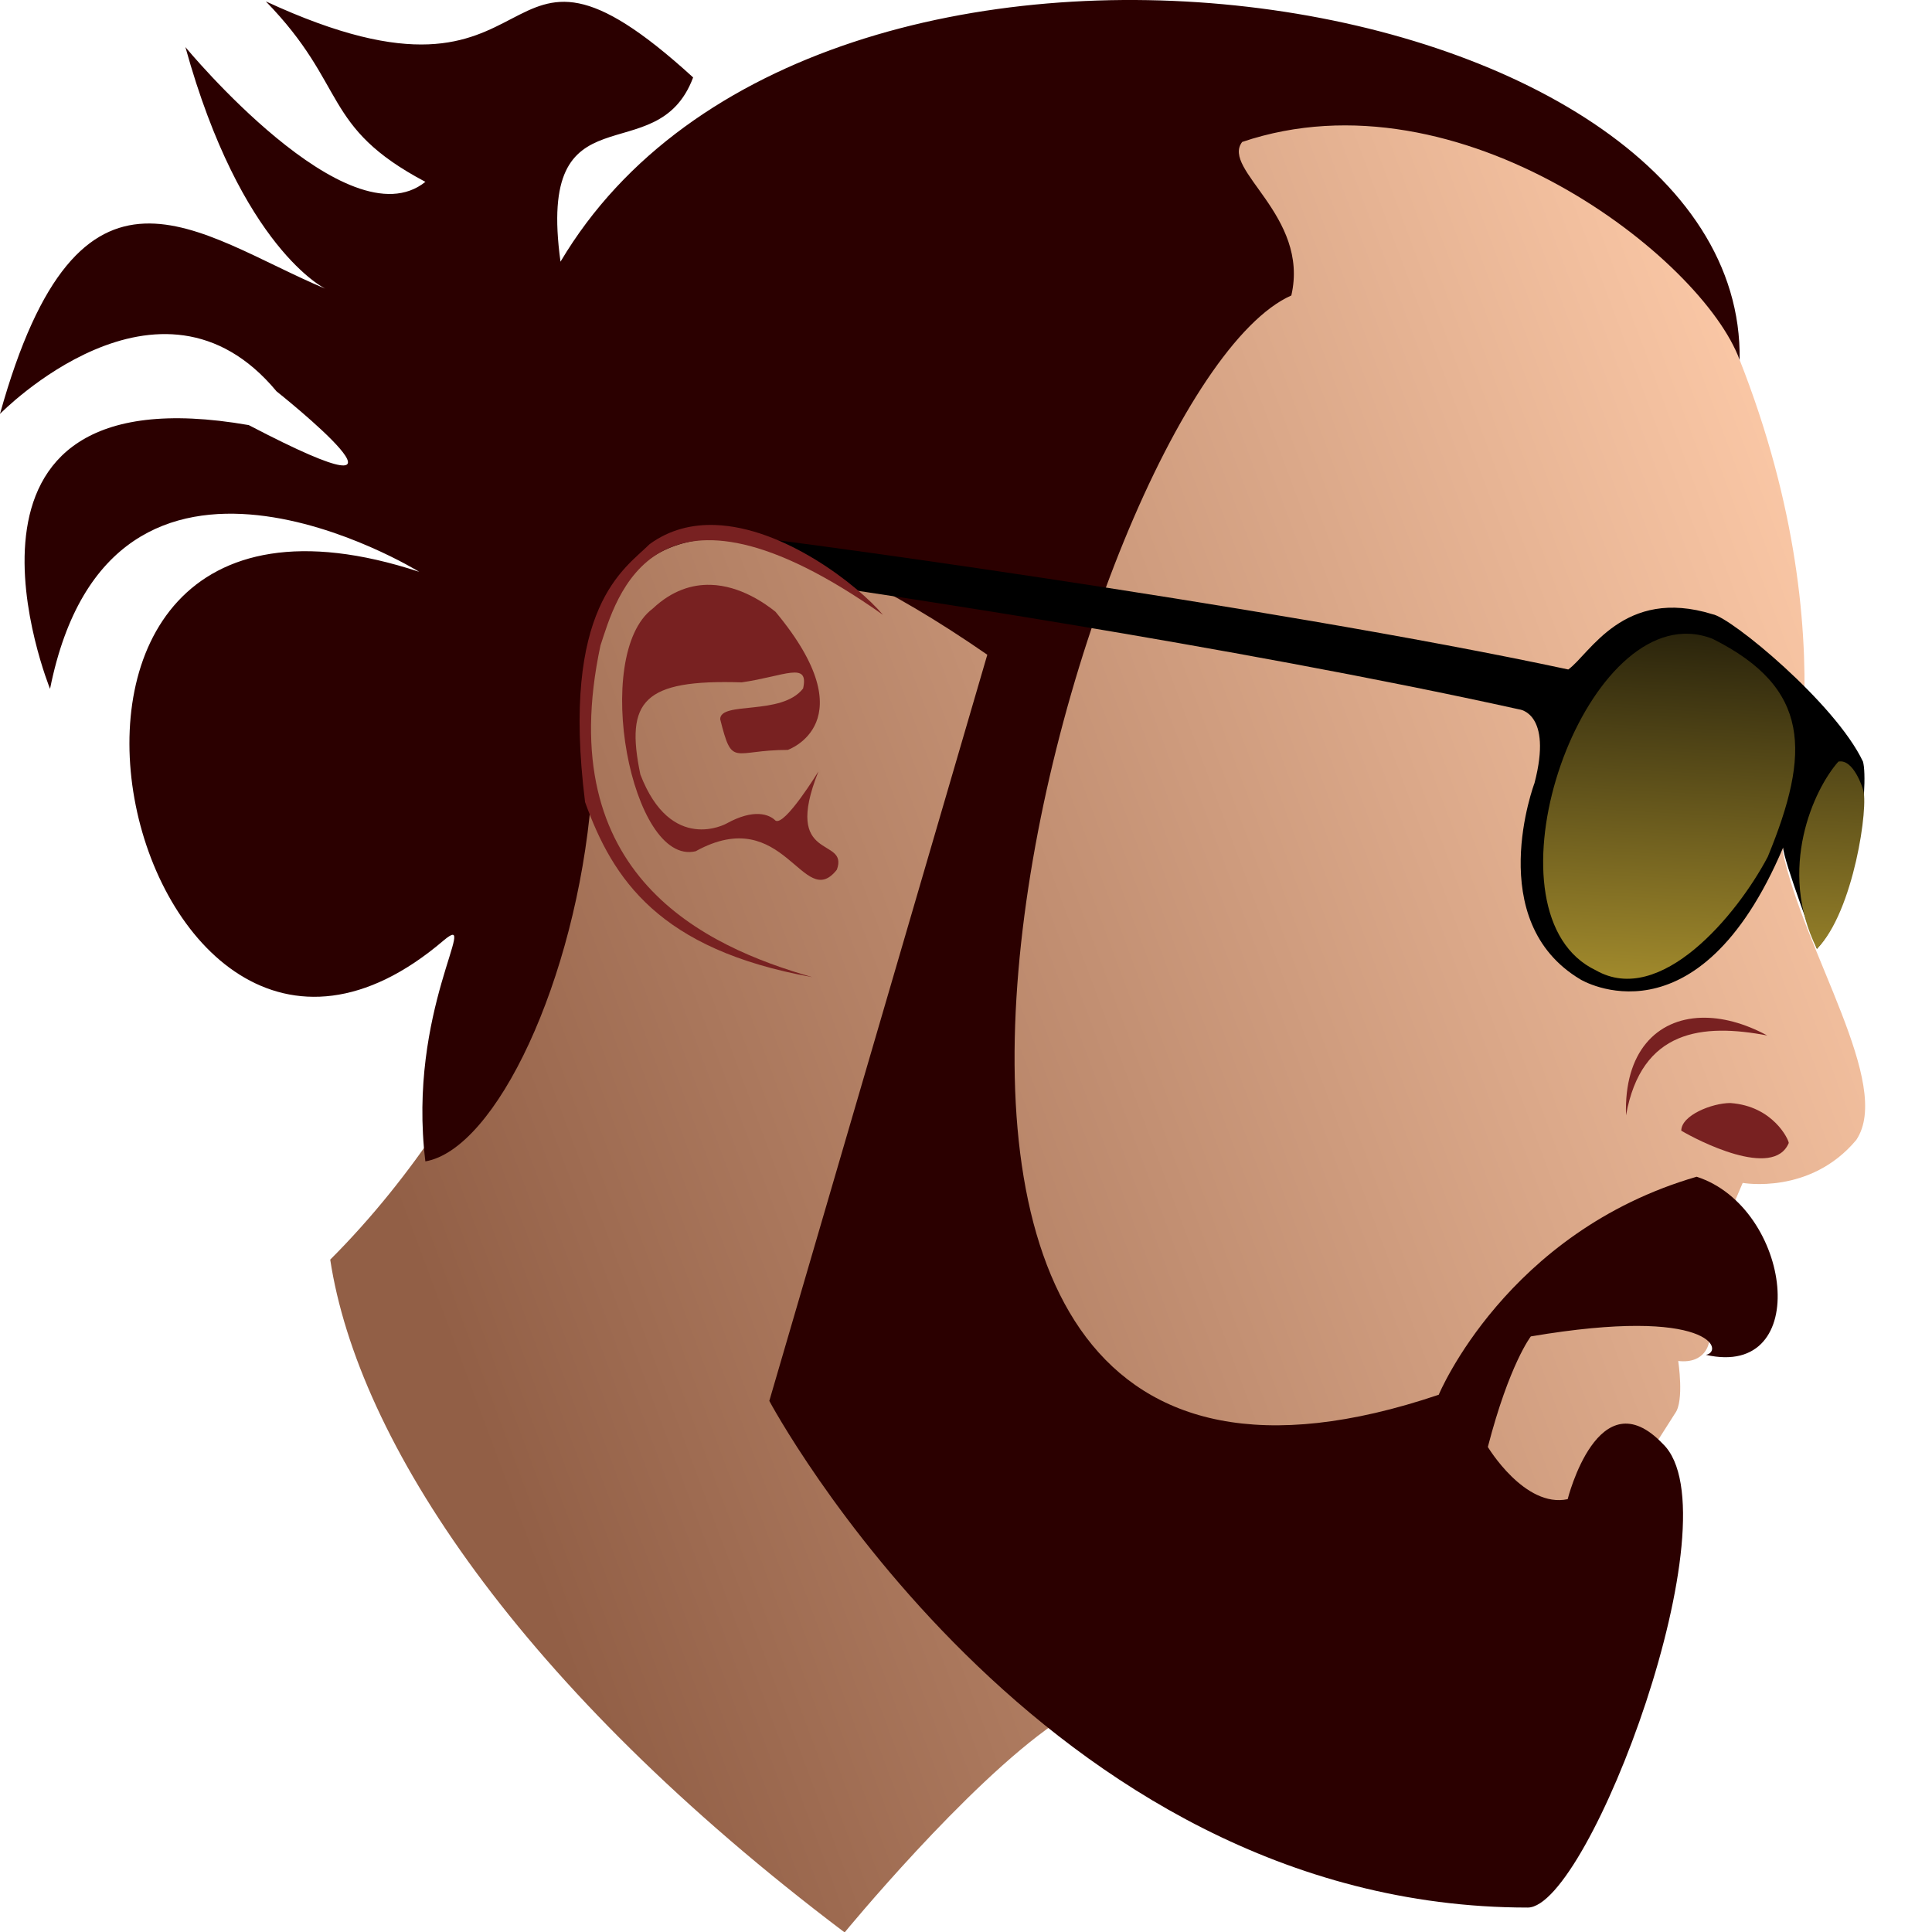 <?xml version="1.0" encoding="UTF-8" standalone="no"?>
<svg
   xmlns:dc="http://purl.org/dc/elements/1.1/"
   xmlns:cc="http://creativecommons.org/ns#"
   xmlns:rdf="http://www.w3.org/1999/02/22-rdf-syntax-ns#"
   xmlns:svg="http://www.w3.org/2000/svg"
   xmlns="http://www.w3.org/2000/svg"
   class="header_logo"
   viewBox="0 0 200 200"
   preserveAspectRatio="xMidYMid meet"
   visibility="visible"
   version="1.1"
   id="svg36"
   width="200"
   height="200">
  <defs
	 id="defs">
	<linearGradient
	   gradientTransform="matrix(1.731,0,0,1.731,-33.193,-54.438)"
	   gradientUnits="userSpaceOnUse"
	   y2="66.5"
	   x2="45.8"
	   y1="78"
	   x1="46.4"
	   id="linearGradient921">
	  <stop
		 id="stop915"
		 offset="0"
		 style="stop-color:#a0892c;stop-opacity:1" />
	  <stop
		 id="stop917"
		 offset="1"
		 style="stop-color:#28220b;stop-opacity:1" />
	</linearGradient>
	<linearGradient
	   gradientTransform="matrix(1.907,0,0,1.907,-36.484,-74.86)"
	   gradientUnits="userSpaceOnUse"
	   y2="79.4"
	   x2="93.4"
	   y1="60.7"
	   x1="43.3"
	   id="linearGradient896">
	  <stop
		 id="stop890"
		 offset="0"
		 style="stop-color:#ffccaa;stop-opacity:1" />
	  <stop
		 id="stop892"
		 offset="1"
		 style="stop-color:#925f46;stop-opacity:1" />
	</linearGradient>
  </defs>
  <rect
	 style="fill:none;stroke-width:0.1;stroke-linecap:square;paint-order:markers stroke fill"
	 id="rect899"
	 width="200"
	 height="200"
	 x="0"
	 y="0" />
  <g
	 id="avatar"
	 style="display:inline"
	 transform="scale(1.667)">
	<g
	   id="g75"
	   transform="matrix(-1,0,0,1,162.121,-12.621)">
	  <path
		 id="head"
		 d="M 141.615,90.844 C 131.127,80.357 126.742,66.437 125.216,62.242 142.187,34.974 106.91,42.983 100.427,52.517 L 88.986,17.05 c 0,0 -27.458,-0.191 -34.514,16.971 -7.627,18.496 -3.051,31.463 -3.051,31.463 -1.335,6.293 -6.865,14.492 -4.576,17.924 2.86,3.432 7.055,2.67 7.055,2.67 l 0.572,1.335 1.525,8.581 c 0,0 0.191,1.335 1.907,1.144 0,0 -0.381,2.479 0.191,3.242 l 1.335,2.098 8.199,17.162 h 28.984 c 5.53,3.814 13.057,12.983 13.057,12.983 20.212,-15.255 30.228,-30.526 31.944,-41.776 z"
		 style="display:inline;fill:url(#linearGradient896);fill-opacity:1;stroke:none;stroke-width:0.191px;stroke-linecap:butt;stroke-linejoin:miter;stroke-opacity:1" />
	  <path
		 id="hair"
		 d="m 114.347,99.616 c 0,0 -16.78,31.463 -47.099,31.463 -3.814,0 -12.967,-24.408 -8.39,-28.793 4.004,-4.195 5.911,3.432 5.911,3.432 2.67,0.572 4.958,-3.242 4.958,-3.242 -1.335,-5.148 -2.67,-6.865 -2.67,-6.865 -11.25,-1.907 -12.013,0.953 -10.869,1.144 -6.674,1.525 -5.339,-9.153 0.572,-11.06 11.822,3.432 16.017,13.539 16.017,13.539 44.048,14.873 22.501,-62.354 9.153,-68.265 -1.144,-4.958 4.386,-7.818 3.051,-9.534 C 71.443,16.859 56.379,28.681 54.091,34.974 53.71,11.329 111.487,2.176 127.314,28.872 c 1.528,-11.09 -5.981,-5.41 -8.236,-11.442 13.157,-12.013 8.041,3.857 26.537,-4.724 -5.117,5.253 -3.428,7.776 -9.911,11.208 4.814,3.859 14.903,-8.368 14.903,-8.368 -3.461,12.508 -8.692,15.005 -8.692,15.005 7.985,-3.361 15.249,-10.019 20.207,7.774 0,0 -9.91,-10.151 -17.174,-1.402 0,0 -11.05,8.77 1.726,2.096 20.435,-3.558 12.339,16.38 12.339,16.38 -3.814,-19.068 -22.927,-7.268 -22.927,-7.268 29.556,-9.725 18.115,39.662 -1.525,22.882 -2.288,-1.907 2.288,4.386 1.144,13.729 -4.386,-0.763 -9.344,-11.25 -10.297,-22.501 0.953,-7.437 0.763,-26.505 -24.598,-8.962 z"
		 style="fill:#2b0000;stroke:none;stroke-width:0.191px;stroke-linecap:butt;stroke-linejoin:miter;stroke-opacity:1" />
	  <g
		 transform="matrix(1.101,0,0,1.101,-47.739,-58.091)"
		 style="display:inline"
		 id="shades">
		<path
		   id="frame"
		   d="m 88.129,117.741 c -2.251,-2.424 -2.943,-9.349 -2.597,-10.561 1.558,-3.29 7.445,-8.137 8.484,-8.31 5.021,-1.558 6.925,2.251 8.137,3.116 16.967,-3.636 46.4,-7.618 47.439,-7.618 -2.424,0.346 -4.328,1.385 -6.925,3.116 0,0 -21.295,3.116 -37.743,6.752 0,0 -1.904,0.173 -0.866,4.155 0,0 2.943,7.791 -2.597,11.081 0,0 -6.579,3.982 -11.427,-7.445 0,0.693 -1.904,5.713 -1.904,5.713 z"
		   style="fill:#000000;stroke:none;stroke-width:0.173px;stroke-linecap:butt;stroke-linejoin:miter;stroke-opacity:1" />
		<path
		   id="lens"
		   style="display:inline;fill:url(#linearGradient921);fill-opacity:1;stroke:none;stroke-width:0.173px;stroke-linecap:butt;stroke-linejoin:miter;stroke-opacity:1"
		   d="m 51.924,60.76 c -0.435,0.018 -0.877,0.11 -1.32,0.283 -5.54,2.77 -5.539,6.406 -3.115,12.293 1.731,3.29 6.059,8.484 9.695,6.406 6.493,-3.084 1.268,-19.256 -5.26,-18.982 z m -8.418,7.209 c -0.866,-0.173 -1.385,1.557 -1.385,1.557 -0.346,0.866 0.518,6.926 2.596,9.004 2.251,-4.501 0.174,-9.002 -1.211,-10.561 z"
		   transform="translate(43.412,39.212)" />
	  </g>
	  <path
		 id="skindeets"
		 style="display:inline;fill:#782121;stroke:none;stroke-width:0.191px;stroke-linecap:butt;stroke-linejoin:miter;stroke-opacity:1"
		 d="m 117.722,45.223 c -4.281,0.143 -8.858,3.719 -10.431,5.578 14.301,-10.106 16.589,-0.954 17.542,1.906 3.051,14.301 -6.482,18.688 -13.156,20.595 9.534,-1.716 12.395,-6.102 14.111,-10.87 1.525,-12.204 -2.48,-14.492 -4.005,-16.017 -1.239,-0.906 -2.634,-1.239 -4.061,-1.192 z m 0.284,3.715 c -1.881,0.048 -3.444,1.195 -4.04,1.671 -5.721,6.865 -0.764,8.581 -0.764,8.581 3.432,0 3.432,1.145 4.195,-1.906 0,-1.144 -3.813,-0.192 -5.148,-1.908 -0.381,-1.716 1.144,-0.762 3.814,-0.381 6.102,-0.191 7.245,1.143 6.292,5.72 -1.907,4.958 -5.339,3.052 -5.339,3.052 -1.716,-0.953 -2.669,-0.573 -3.05,-0.191 -0.572,0.381 -2.67,-3.05 -2.67,-3.05 2.288,5.721 -1.907,4.003 -1.144,6.101 2.098,2.67 3.24,-4.195 8.77,-1.144 4.004,0.953 6.483,-12.204 2.67,-15.064 -1.216,-1.144 -2.457,-1.509 -3.586,-1.48 z M 56.476,75.823 c -1.259,-0.039 -2.67,0.327 -4.1,1.101 4.004,-0.763 7.817,-0.381 8.77,4.958 0.131,-3.933 -1.9,-5.974 -4.67,-6.06 z m -1.813,5.296 C 51.993,81.31 51.04,83.409 51.04,83.599 c 0.953,2.288 5.721,-0.192 6.675,-0.764 0,-0.953 -1.908,-1.717 -3.052,-1.717 z" />
	</g>
  </g>
</svg>
